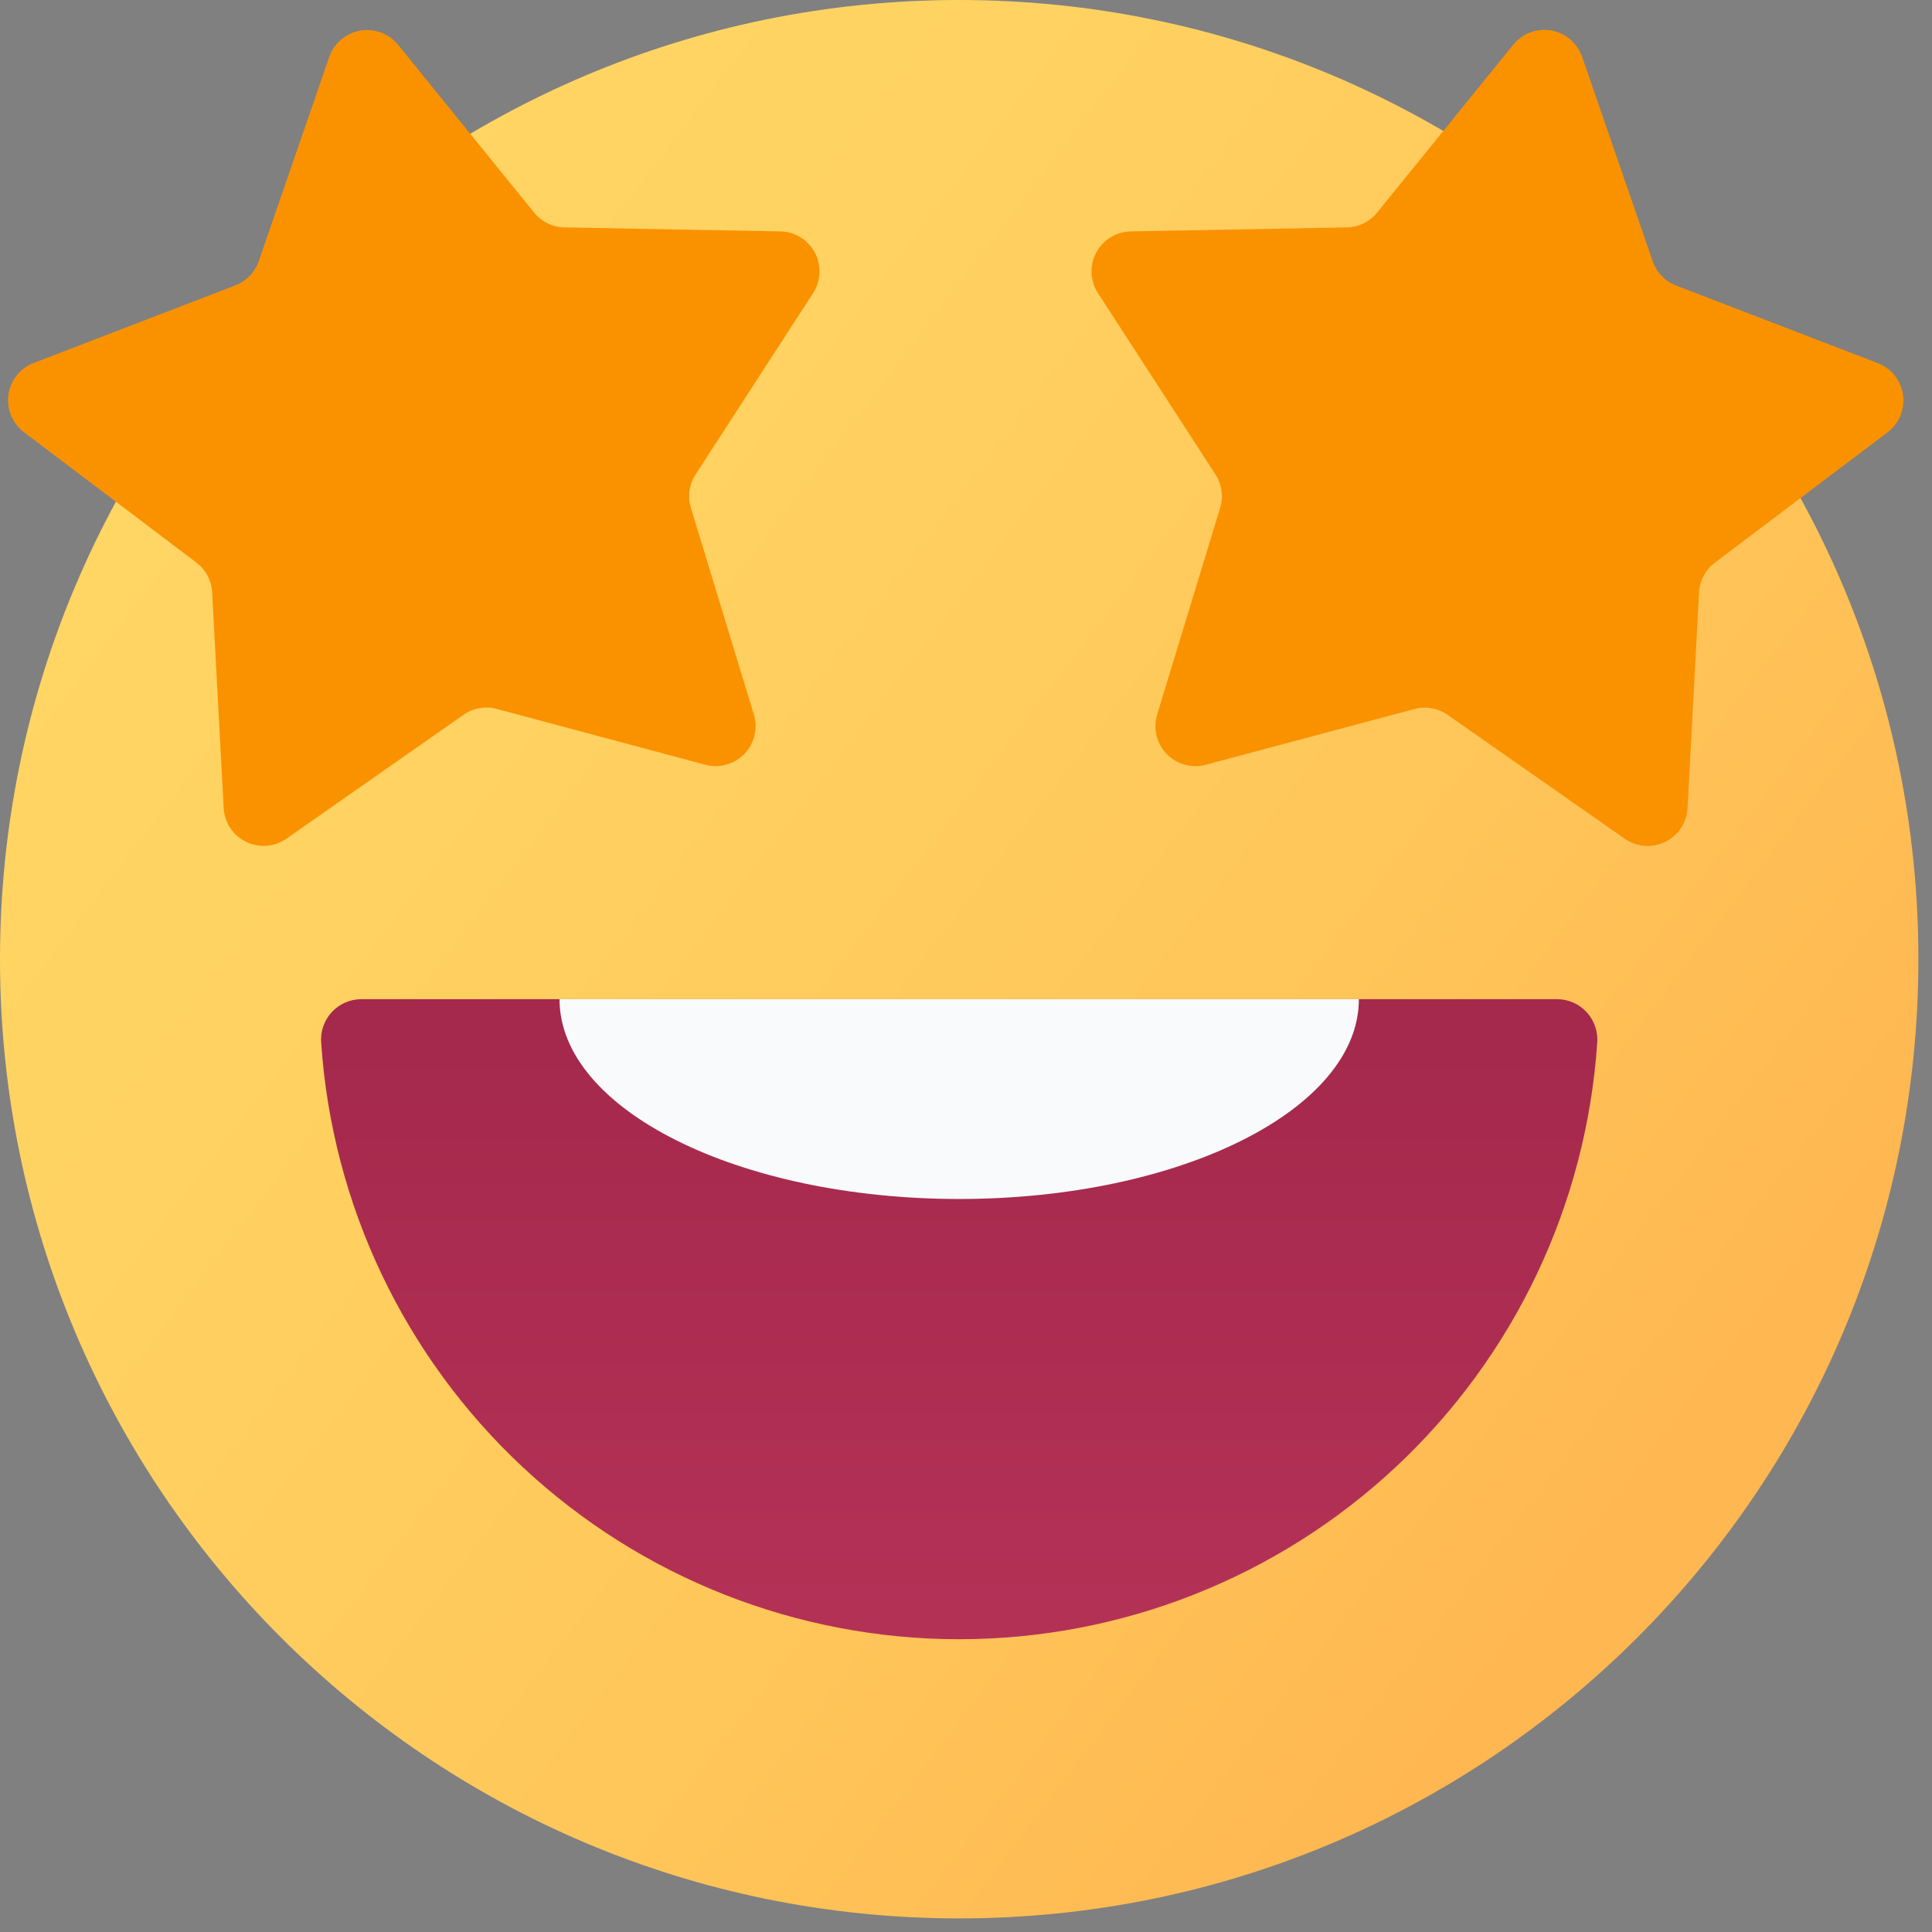 <svg width="71" height="71" viewBox="0 0 71 71" fill="none" xmlns="http://www.w3.org/2000/svg">
<rect x="0" y="0" width="71" height="71" fill="#808080" stroke="none"/>
<path d="M35.25 70.5C54.718 70.5 70.5 54.718 70.5 35.25C70.5 15.782 54.718 0 35.25 0C15.782 0 0 15.782 0 35.25C0 54.718 15.782 70.5 35.25 70.5Z" fill="url(#paint0_linear_303_198)"/>
<path d="M57.228 36.719C57.432 36.72 57.633 36.764 57.819 36.846C58.005 36.928 58.172 37.048 58.31 37.198C58.448 37.348 58.553 37.525 58.62 37.717C58.687 37.91 58.713 38.114 58.697 38.317C58.298 44.263 55.654 49.836 51.3 53.906C46.947 57.977 41.21 60.241 35.25 60.241C29.29 60.241 23.553 57.977 19.2 53.906C14.847 49.836 12.202 44.263 11.803 38.317C11.787 38.114 11.813 37.91 11.88 37.717C11.947 37.525 12.052 37.348 12.19 37.198C12.328 37.048 12.495 36.928 12.681 36.846C12.867 36.764 13.068 36.72 13.272 36.719H57.228Z" fill="url(#paint1_linear_303_198)"/>
<path d="M49.938 36.719C49.938 40.774 43.362 44.062 35.25 44.062C27.138 44.062 20.562 40.774 20.562 36.719H49.938Z" fill="#F8FAFB"/>
<path d="M14.627 1.645L19.63 7.814C19.765 7.98 19.934 8.115 20.126 8.209C20.319 8.302 20.529 8.353 20.743 8.357L28.674 8.504C28.936 8.509 29.192 8.583 29.416 8.72C29.639 8.857 29.822 9.052 29.945 9.283C30.068 9.514 30.127 9.774 30.115 10.036C30.104 10.298 30.023 10.552 29.88 10.772L25.562 17.436C25.446 17.615 25.37 17.818 25.34 18.03C25.31 18.241 25.327 18.457 25.389 18.662L27.704 26.257C27.78 26.507 27.788 26.774 27.727 27.028C27.666 27.283 27.538 27.517 27.356 27.705C27.174 27.894 26.945 28.03 26.692 28.1C26.44 28.171 26.174 28.172 25.921 28.105L18.257 26.053C18.05 25.997 17.833 25.988 17.623 26.025C17.412 26.062 17.212 26.145 17.036 26.267L10.528 30.82C10.313 30.971 10.062 31.061 9.801 31.081C9.539 31.102 9.277 31.052 9.042 30.937C8.806 30.822 8.606 30.646 8.461 30.427C8.316 30.209 8.233 29.956 8.219 29.694L7.796 21.762C7.784 21.548 7.725 21.339 7.624 21.15C7.522 20.961 7.381 20.797 7.209 20.668L0.881 15.883C0.672 15.725 0.509 15.514 0.408 15.272C0.308 15.03 0.274 14.766 0.311 14.506C0.347 14.246 0.452 14.001 0.615 13.796C0.779 13.591 0.994 13.433 1.238 13.339L8.648 10.488C8.848 10.411 9.028 10.292 9.177 10.138C9.326 9.984 9.439 9.799 9.509 9.597L12.101 2.091C12.187 1.844 12.337 1.625 12.536 1.455C12.735 1.285 12.976 1.172 13.233 1.126C13.491 1.081 13.756 1.105 14.001 1.196C14.246 1.287 14.462 1.442 14.627 1.645Z" fill="#FA9200"/>
<path d="M55.61 1.645L50.607 7.814C50.472 7.98 50.303 8.115 50.111 8.209C49.918 8.302 49.708 8.353 49.494 8.357L41.554 8.504C41.292 8.509 41.036 8.584 40.813 8.721C40.59 8.858 40.407 9.052 40.285 9.284C40.162 9.515 40.103 9.775 40.114 10.037C40.126 10.298 40.207 10.552 40.349 10.772L44.668 17.436C44.784 17.615 44.859 17.818 44.889 18.03C44.919 18.242 44.902 18.457 44.84 18.662L42.525 26.257C42.448 26.508 42.44 26.774 42.501 27.029C42.563 27.284 42.691 27.518 42.873 27.706C43.055 27.895 43.284 28.031 43.537 28.101C43.789 28.171 44.056 28.172 44.309 28.105L51.98 26.057C52.187 26.002 52.404 25.992 52.614 26.029C52.825 26.066 53.026 26.149 53.201 26.271L59.709 30.825C59.924 30.975 60.175 31.064 60.436 31.085C60.697 31.105 60.959 31.055 61.194 30.94C61.43 30.825 61.63 30.649 61.775 30.431C61.919 30.213 62.003 29.96 62.017 29.698L62.44 21.767C62.452 21.553 62.51 21.344 62.612 21.155C62.713 20.966 62.855 20.801 63.027 20.673L69.365 15.889C69.574 15.731 69.737 15.52 69.837 15.278C69.938 15.036 69.971 14.771 69.935 14.511C69.898 14.252 69.793 14.007 69.629 13.802C69.466 13.597 69.251 13.439 69.006 13.345L61.596 10.494C61.397 10.417 61.216 10.298 61.068 10.144C60.919 9.99 60.806 9.805 60.736 9.603L58.145 2.097C58.061 1.848 57.911 1.626 57.712 1.454C57.512 1.282 57.27 1.167 57.011 1.121C56.752 1.075 56.485 1.099 56.239 1.191C55.992 1.283 55.775 1.44 55.61 1.645Z" fill="#FA9200"/>
<defs>
<linearGradient id="paint0_linear_303_198" x1="-0.798" y1="7.765" x2="62.533" y2="56.053" gradientUnits="userSpaceOnUse">
<stop stop-color="#FFD764"/>
<stop offset="0.336" stop-color="#FFD261"/>
<stop offset="0.717" stop-color="#FFC559"/>
<stop offset="0.976" stop-color="#FFB751"/>
</linearGradient>
<linearGradient id="paint1_linear_303_198" x1="35.25" y1="0" x2="35.25" y2="70.433" gradientUnits="userSpaceOnUse">
<stop stop-color="#891B3B"/>
<stop offset="1" stop-color="#BC355B"/>
</linearGradient>
</defs>
</svg>
